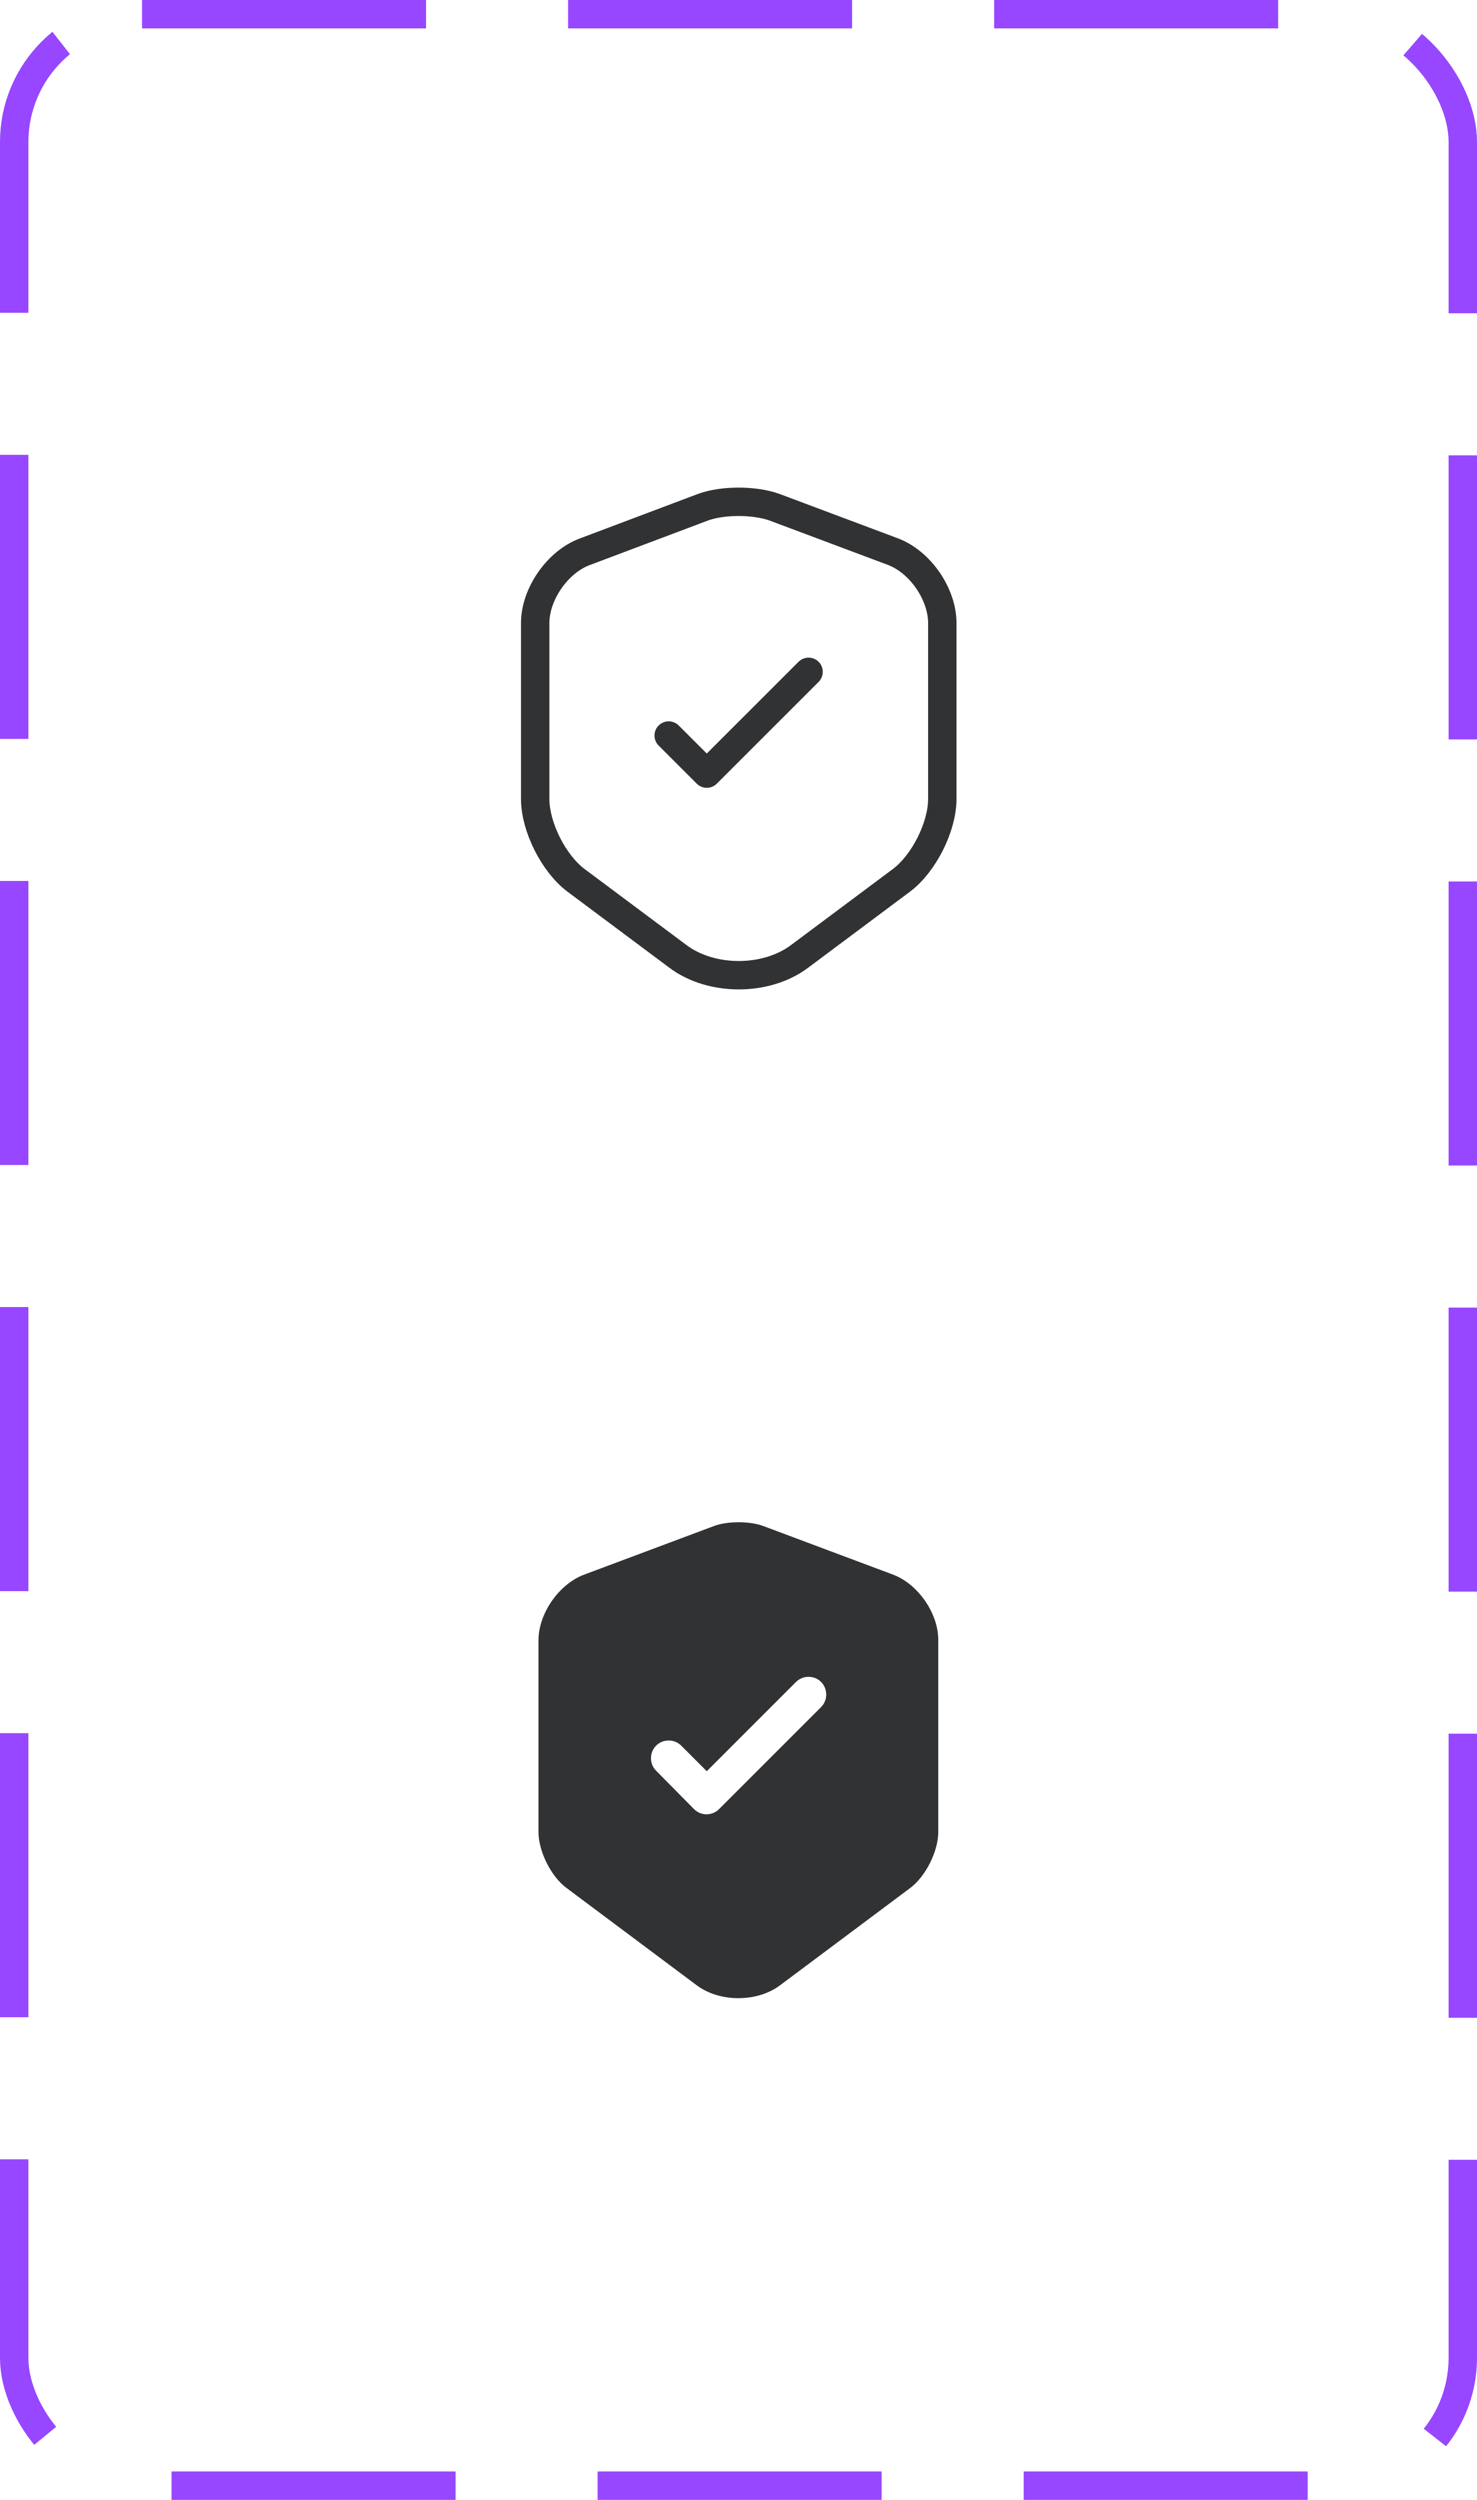 <svg width="52" height="88" viewBox="0 0 52 88" fill="none" xmlns="http://www.w3.org/2000/svg">
<path d="M24.742 17.858L20.583 19.425C19.625 19.783 18.842 20.917 18.842 21.933V28.125C18.842 29.108 19.492 30.4 20.283 30.992L23.867 33.667C25.042 34.55 26.975 34.55 28.15 33.667L31.733 30.992C32.525 30.4 33.175 29.108 33.175 28.125V21.933C33.175 20.908 32.392 19.775 31.433 19.417L27.275 17.858C26.567 17.6 25.433 17.6 24.742 17.858Z" stroke="#313233" stroke-linecap="round" stroke-linejoin="round"/>
<path d="M23.542 25.892L24.883 27.233L28.467 23.65" stroke="#313233" stroke-linecap="round" stroke-linejoin="round"/>
<path d="M31.45 55.433L26.867 53.717C26.392 53.542 25.617 53.542 25.142 53.717L20.558 55.433C19.675 55.767 18.958 56.8 18.958 57.742V64.492C18.958 65.167 19.4 66.058 19.942 66.458L24.525 69.883C25.333 70.492 26.658 70.492 27.467 69.883L32.05 66.458C32.592 66.05 33.033 65.167 33.033 64.492V57.742C33.042 56.8 32.325 55.767 31.45 55.433ZM28.9 60.1L25.317 63.683C25.192 63.808 25.033 63.867 24.875 63.867C24.717 63.867 24.558 63.808 24.433 63.683L23.1 62.333C22.858 62.092 22.858 61.692 23.1 61.45C23.342 61.208 23.742 61.208 23.983 61.45L24.883 62.35L28.025 59.208C28.267 58.967 28.667 58.967 28.908 59.208C29.15 59.45 29.15 59.858 28.9 60.1Z" fill="#313233"/>
<rect x="0.5" y="0.5" width="51" height="87" rx="4.5" stroke="#9747FF" stroke-dasharray="10 5"/>
</svg>
